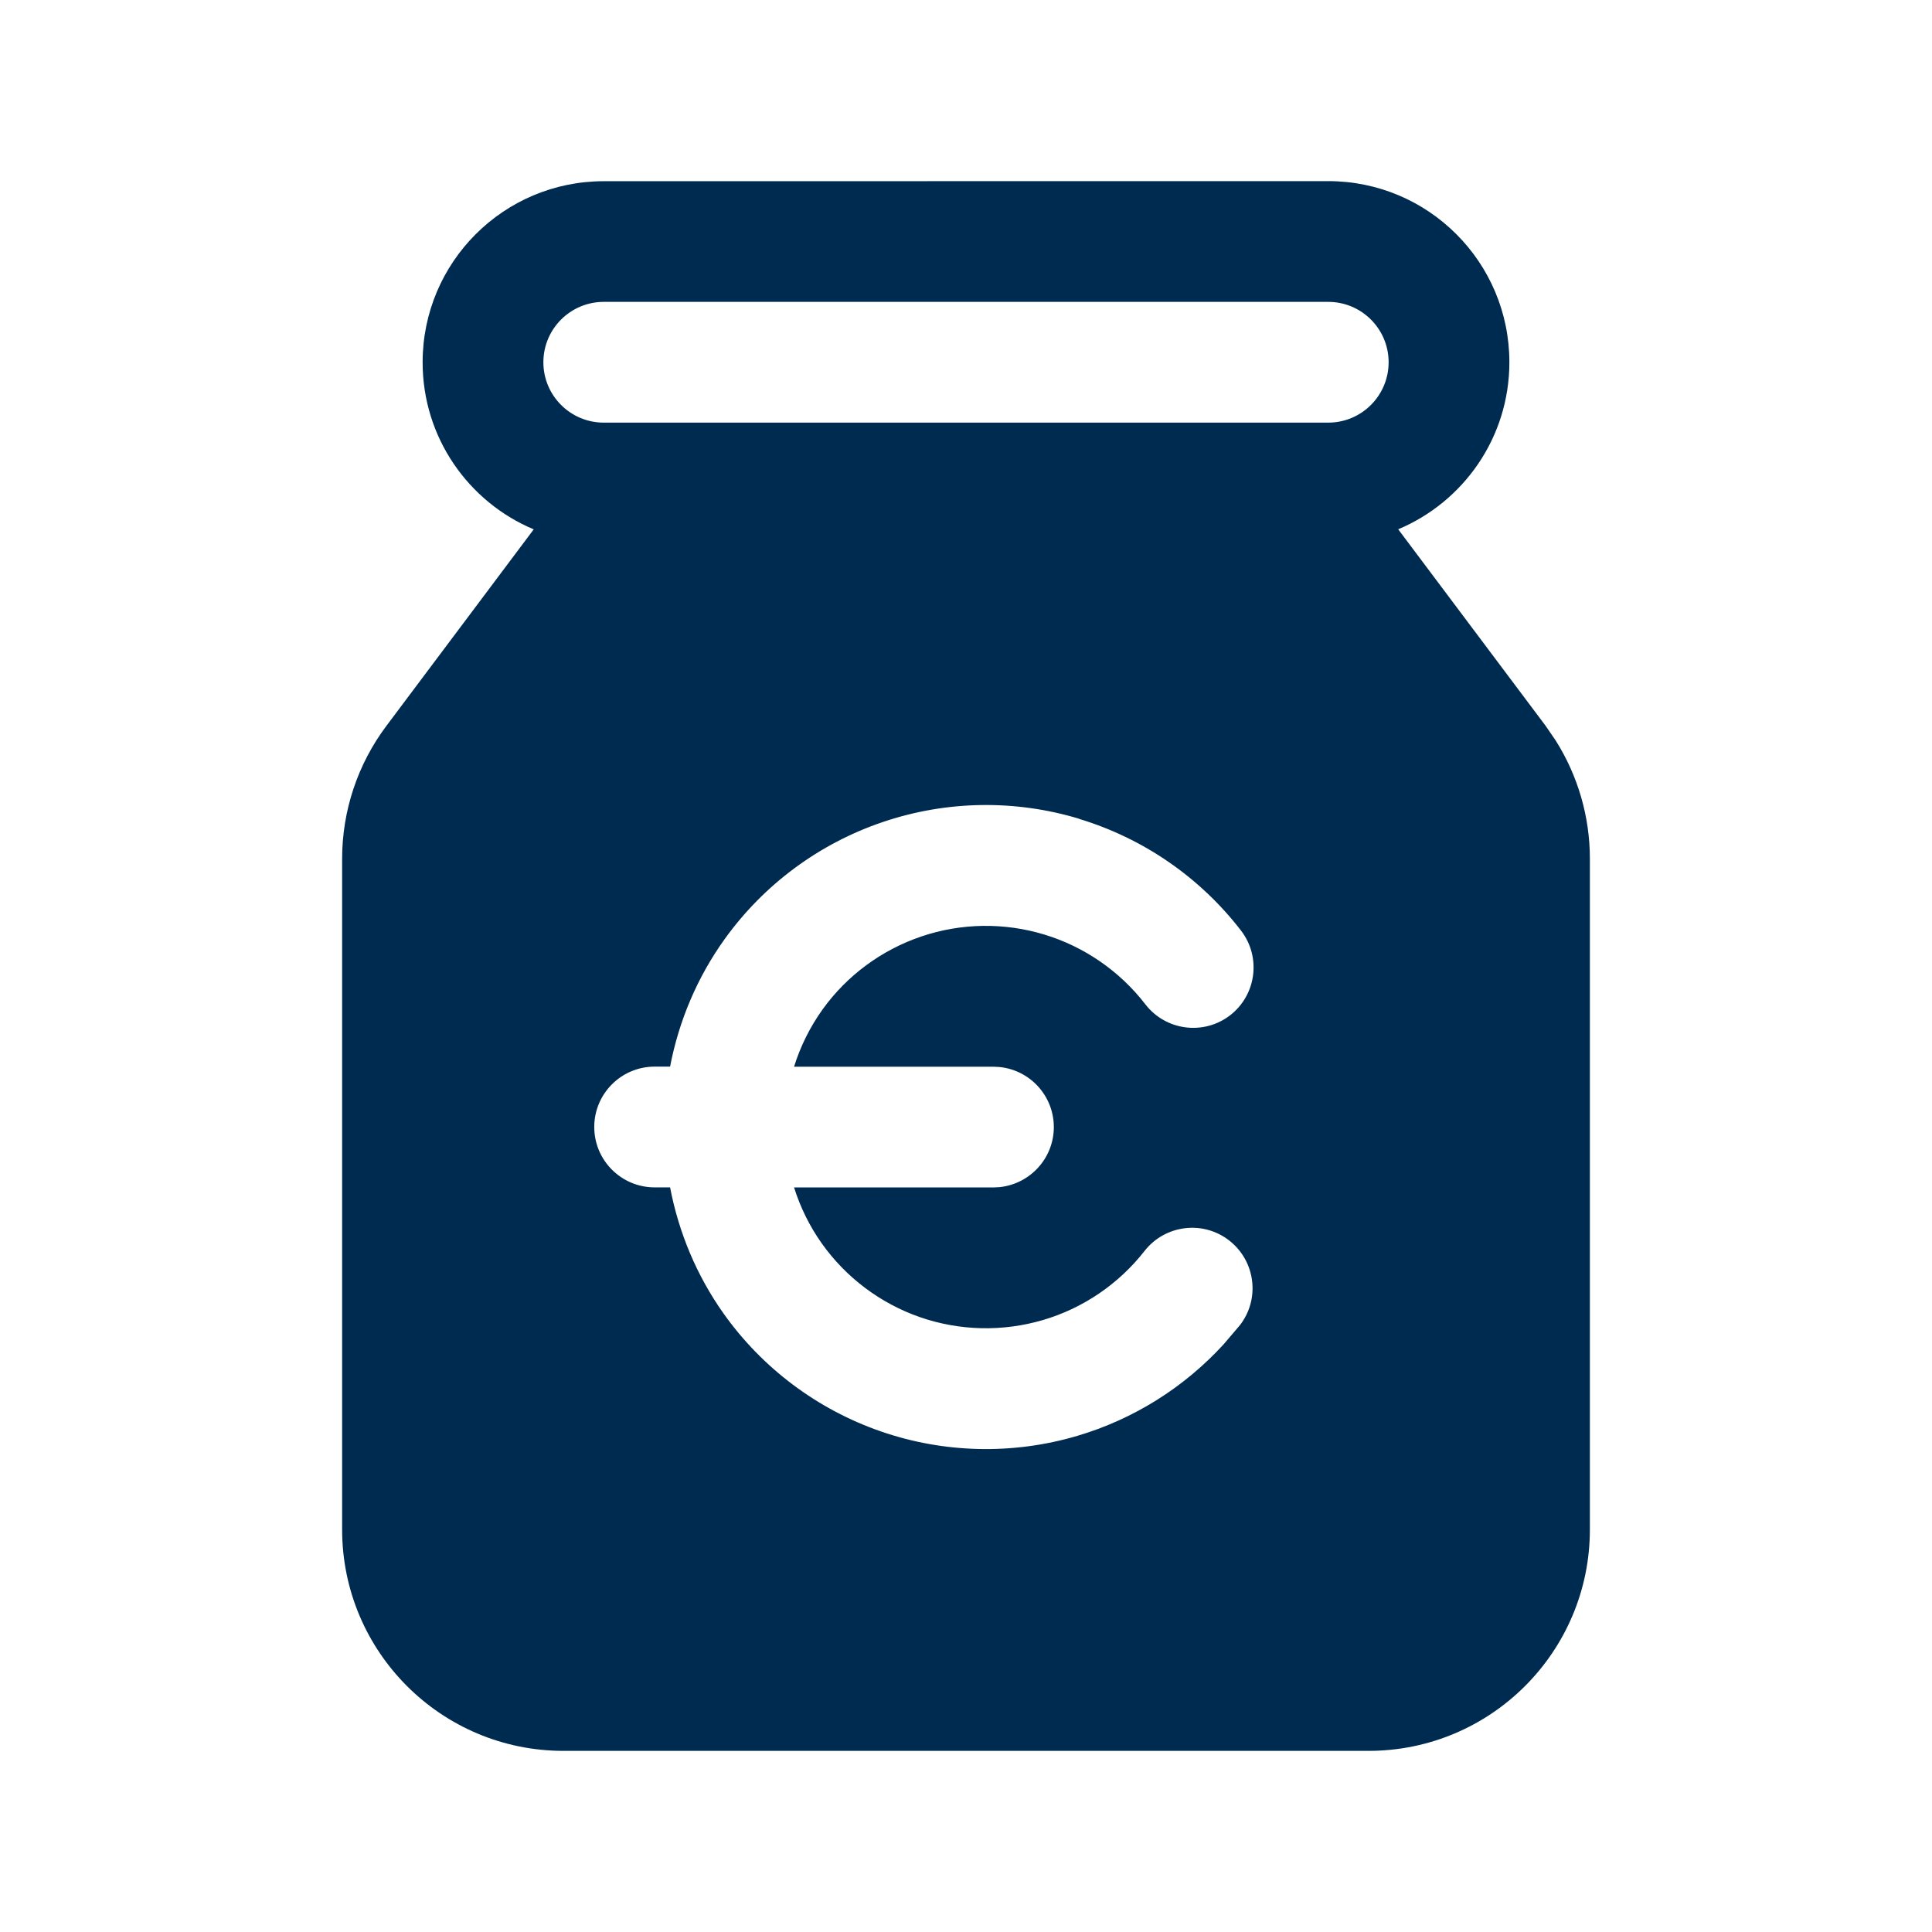 <svg width="24" height="24" viewBox="0 0 24 24" fill="none" xmlns="http://www.w3.org/2000/svg">
<path d="M16.5,2.25c1.243,0 2.25,1.007 2.25,2.25c0,0.934 -0.57,1.735 -1.381,2.075l1.831,2.441l0.126,0.184c0.276,0.438 0.424,0.946 0.424,1.467v8.333c0,1.519 -1.231,2.75 -2.75,2.75h-10c-1.519,0 -2.75,-1.231 -2.75,-2.75v-8.333c0,-0.595 0.193,-1.174 0.55,-1.65l1.83,-2.441c-0.811,-0.34 -1.38,-1.141 -1.38,-2.075c0,-1.243 1.007,-2.25 2.25,-2.25zM13.409,10.172c-0.798,-0.242 -1.652,-0.228 -2.441,0.039c-0.79,0.267 -1.477,0.775 -1.964,1.452c-0.342,0.475 -0.571,1.018 -0.68,1.587h-0.192c-0.414,0 -0.75,0.336 -0.75,0.75c0,0.414 0.336,0.75 0.75,0.75h0.192c0.107,0.56 0.33,1.095 0.663,1.565c0.482,0.68 1.166,1.193 1.954,1.466c0.788,0.273 1.642,0.292 2.441,0.056c0.7,-0.207 1.327,-0.601 1.817,-1.136l0.202,-0.237c0.255,-0.326 0.196,-0.798 -0.13,-1.053c-0.326,-0.255 -0.798,-0.197 -1.053,0.129c-0.321,0.41 -0.762,0.711 -1.262,0.858c-0.5,0.147 -1.034,0.135 -1.526,-0.035c-0.492,-0.171 -0.919,-0.491 -1.221,-0.916c-0.152,-0.214 -0.267,-0.449 -0.345,-0.696h2.477l0.076,-0.004c0.378,-0.039 0.674,-0.358 0.674,-0.746c0,-0.388 -0.296,-0.708 -0.674,-0.746l-0.076,-0.004h-2.477c0.079,-0.253 0.198,-0.493 0.354,-0.711c0.304,-0.423 0.734,-0.74 1.228,-0.907c0.493,-0.167 1.028,-0.175 1.526,-0.024c0.498,0.151 0.938,0.455 1.256,0.867c0.253,0.328 0.724,0.389 1.052,0.137c0.328,-0.253 0.389,-0.724 0.137,-1.052c-0.509,-0.661 -1.212,-1.146 -2.01,-1.388zM7.5,3.75c-0.414,0 -0.75,0.336 -0.75,0.75c0,0.414 0.336,0.75 0.75,0.75h9c0.414,0 0.75,-0.336 0.75,-0.75c0,-0.414 -0.336,-0.75 -0.75,-0.75z" fill="#002B51"/>
</svg>
